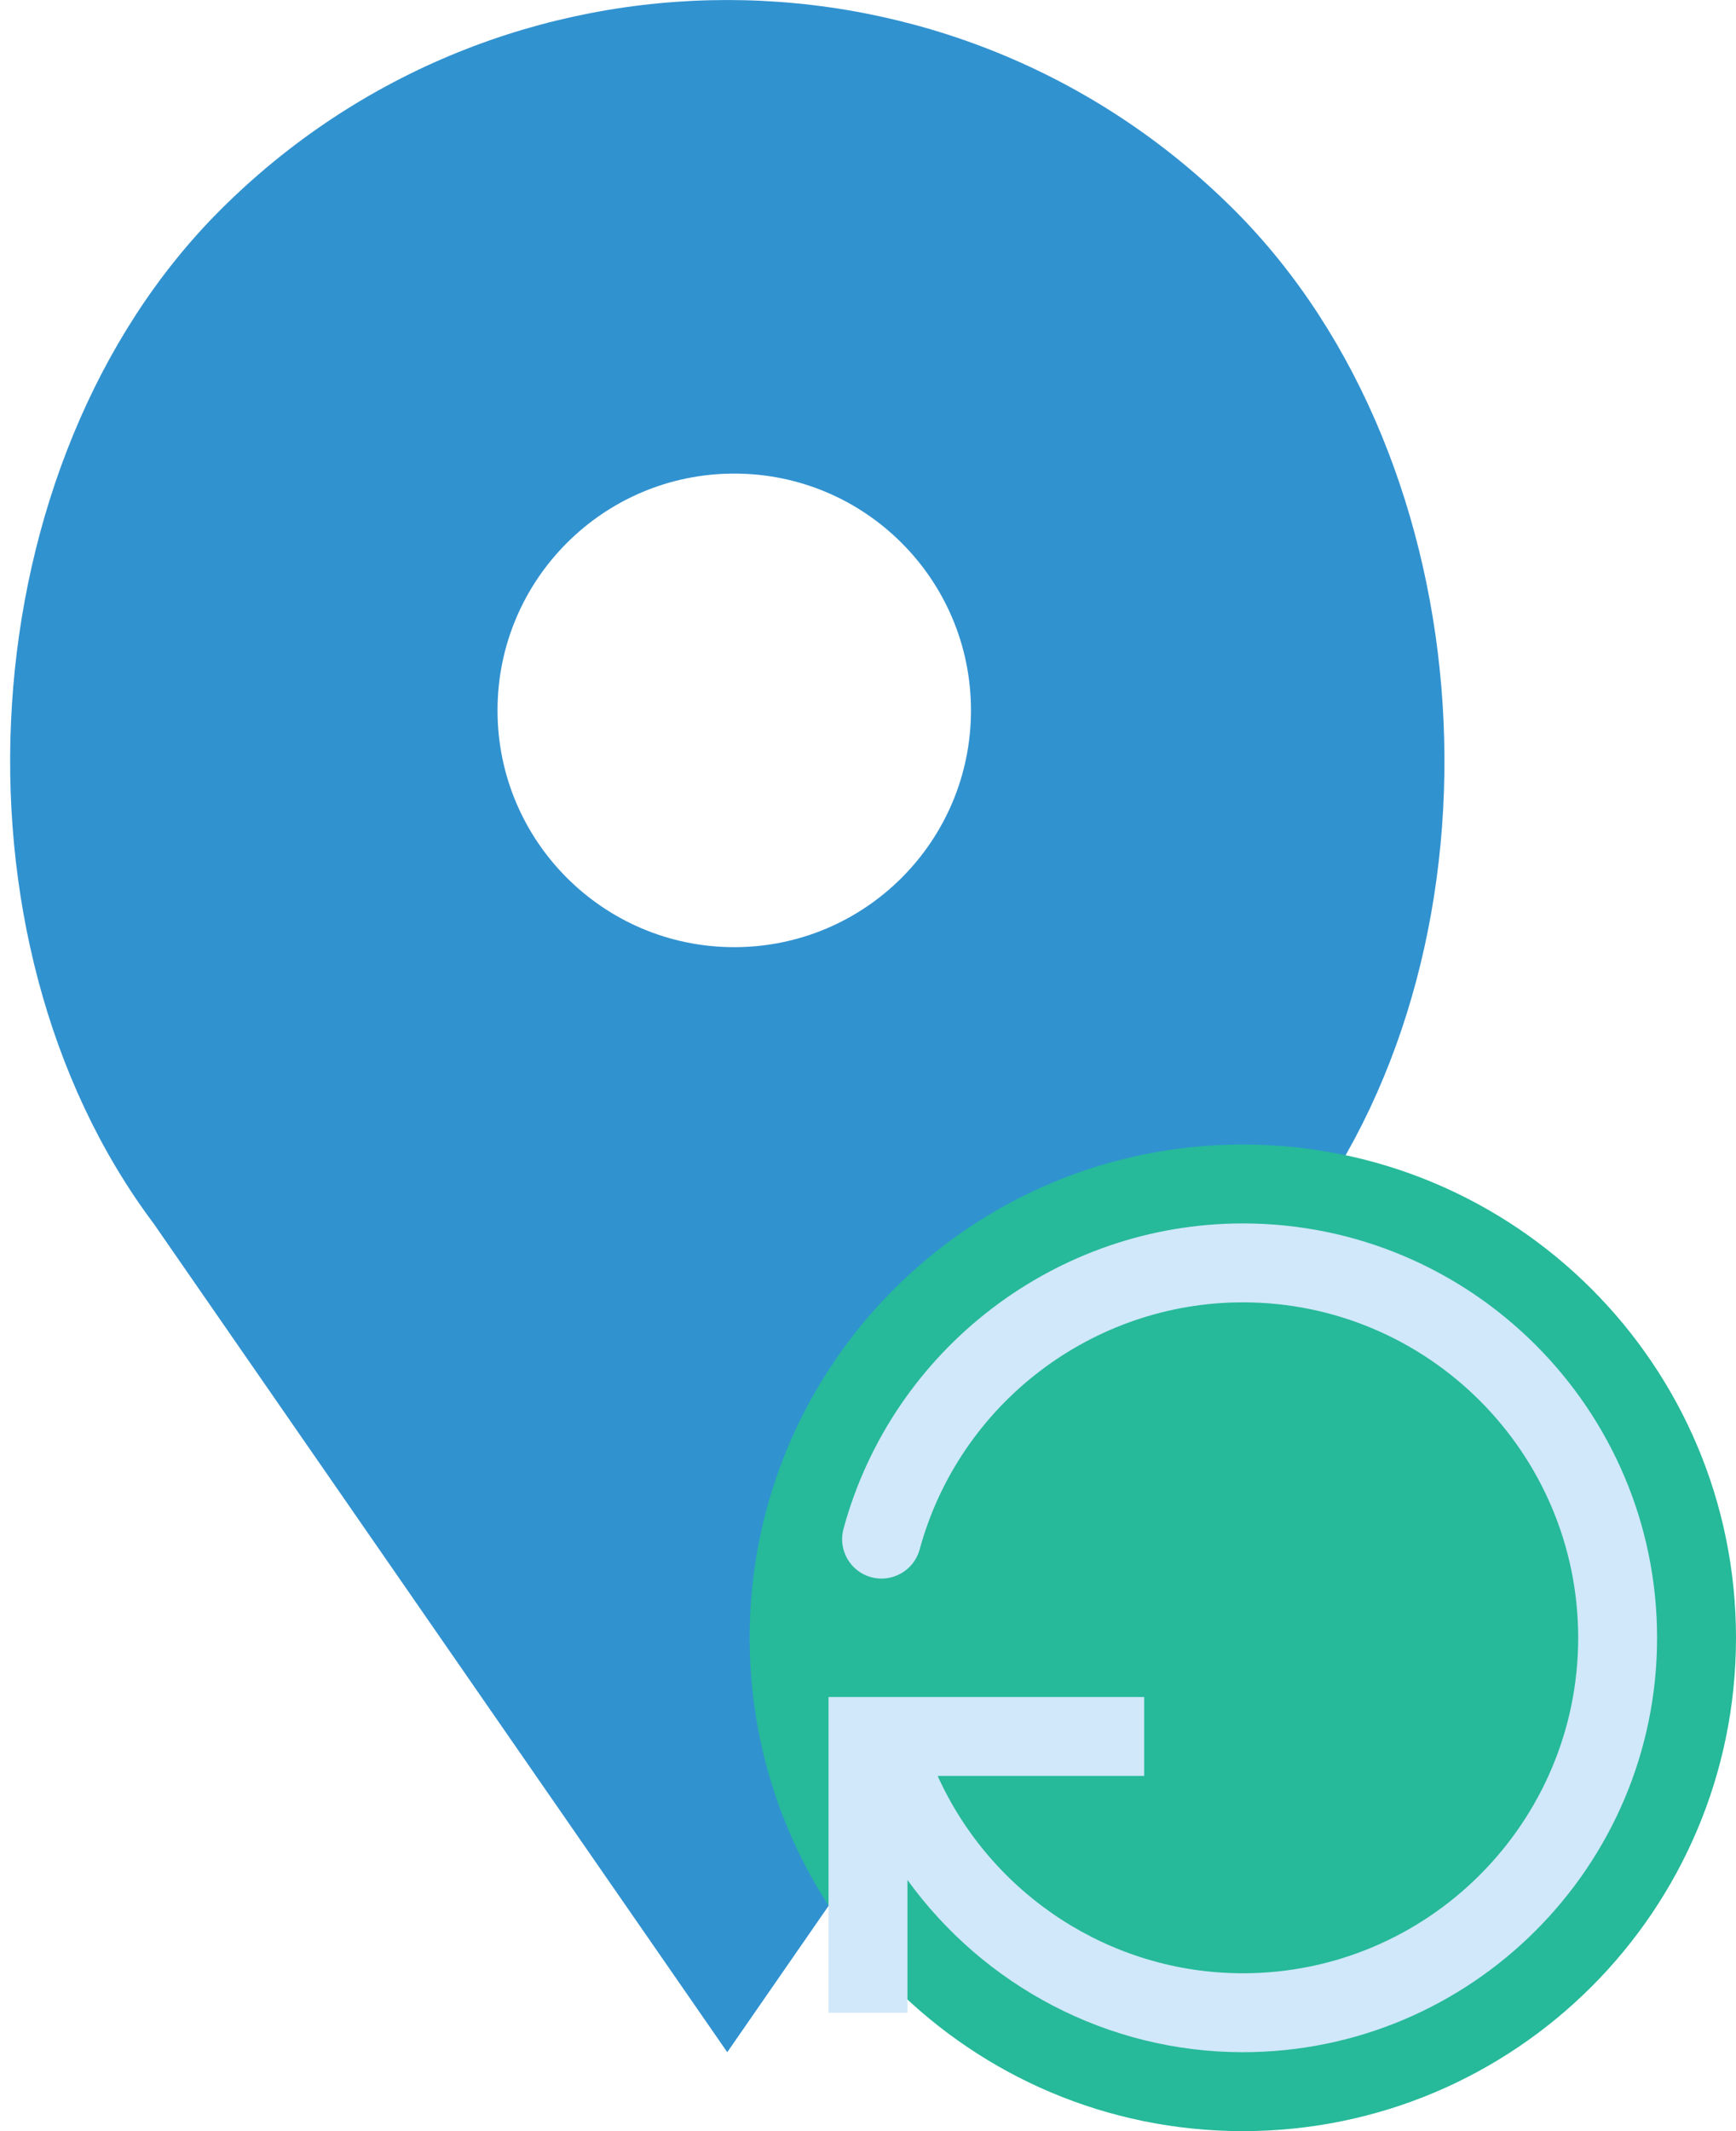 <?xml version="1.0" encoding="UTF-8" standalone="no"?>
<svg width="44px" height="54px" viewBox="0 0 44 54" version="1.1" xmlns="http://www.w3.org/2000/svg" xmlns:xlink="http://www.w3.org/1999/xlink" xmlns:sketch="http://www.bohemiancoding.com/sketch/ns">
    <!-- Generator: Sketch 3.2.2 (9983) - http://www.bohemiancoding.com/sketch -->
    <title>504 - Refresh Location (Flat)</title>
    <desc>Created with Sketch.</desc>
    <defs></defs>
    <g id="Page-1" stroke="none" stroke-width="1" fill="none" fill-rule="evenodd" sketch:type="MSPage">
        <g id="504---Refresh-Location-(Flat)" sketch:type="MSLayerGroup">
            <path d="M31.286,5.324 L31.286,5.324 C24.188,-1.774 12.679,-1.774 5.581,5.324 C-0.815,11.72 -1.535,23.764 3.892,31 L18.433,52 L32.975,31 C38.402,23.764 37.683,11.72 31.286,5.324 L31.286,5.324 Z M18.61,24 C15.297,24 12.61,21.314 12.61,18 C12.61,14.687 15.297,12 18.61,12 C21.924,12 24.61,14.687 24.61,18 C24.61,21.314 21.924,24 18.61,24 L18.61,24 Z" id="Fill-1574" fill="#3192D0" sketch:type="MSShapeGroup"></path>
            <path d="M44,41.5 C44,48.404 38.404,54 31.5,54 C24.596,54 19,48.404 19,41.5 C19,34.597 24.596,29 31.5,29 C38.404,29 44,34.597 44,41.5" id="Fill-1949" fill="#26B99A" sketch:type="MSShapeGroup"></path>
            <path d="M31.5,31 C26.782,31 22.62,34.182 21.379,38.737 C21.233,39.27 21.548,39.82 22.081,39.965 C22.609,40.108 23.163,39.797 23.309,39.263 C24.313,35.575 27.682,33 31.5,33 C36.187,33 40,36.813 40,41.5 C40,46.187 36.187,50 31.5,50 C28.135,50 25.122,47.999 23.766,45 L29,45 L29,43 L21,43 L21,51 L23,51 L23,47.636 C24.933,50.31 28.066,52 31.5,52 C37.29,52 42,47.29 42,41.5 C42,35.71 37.29,31 31.5,31" id="Fill-1950" fill="#D0E8F9" sketch:type="MSShapeGroup"></path>
        </g>
    </g>
</svg>